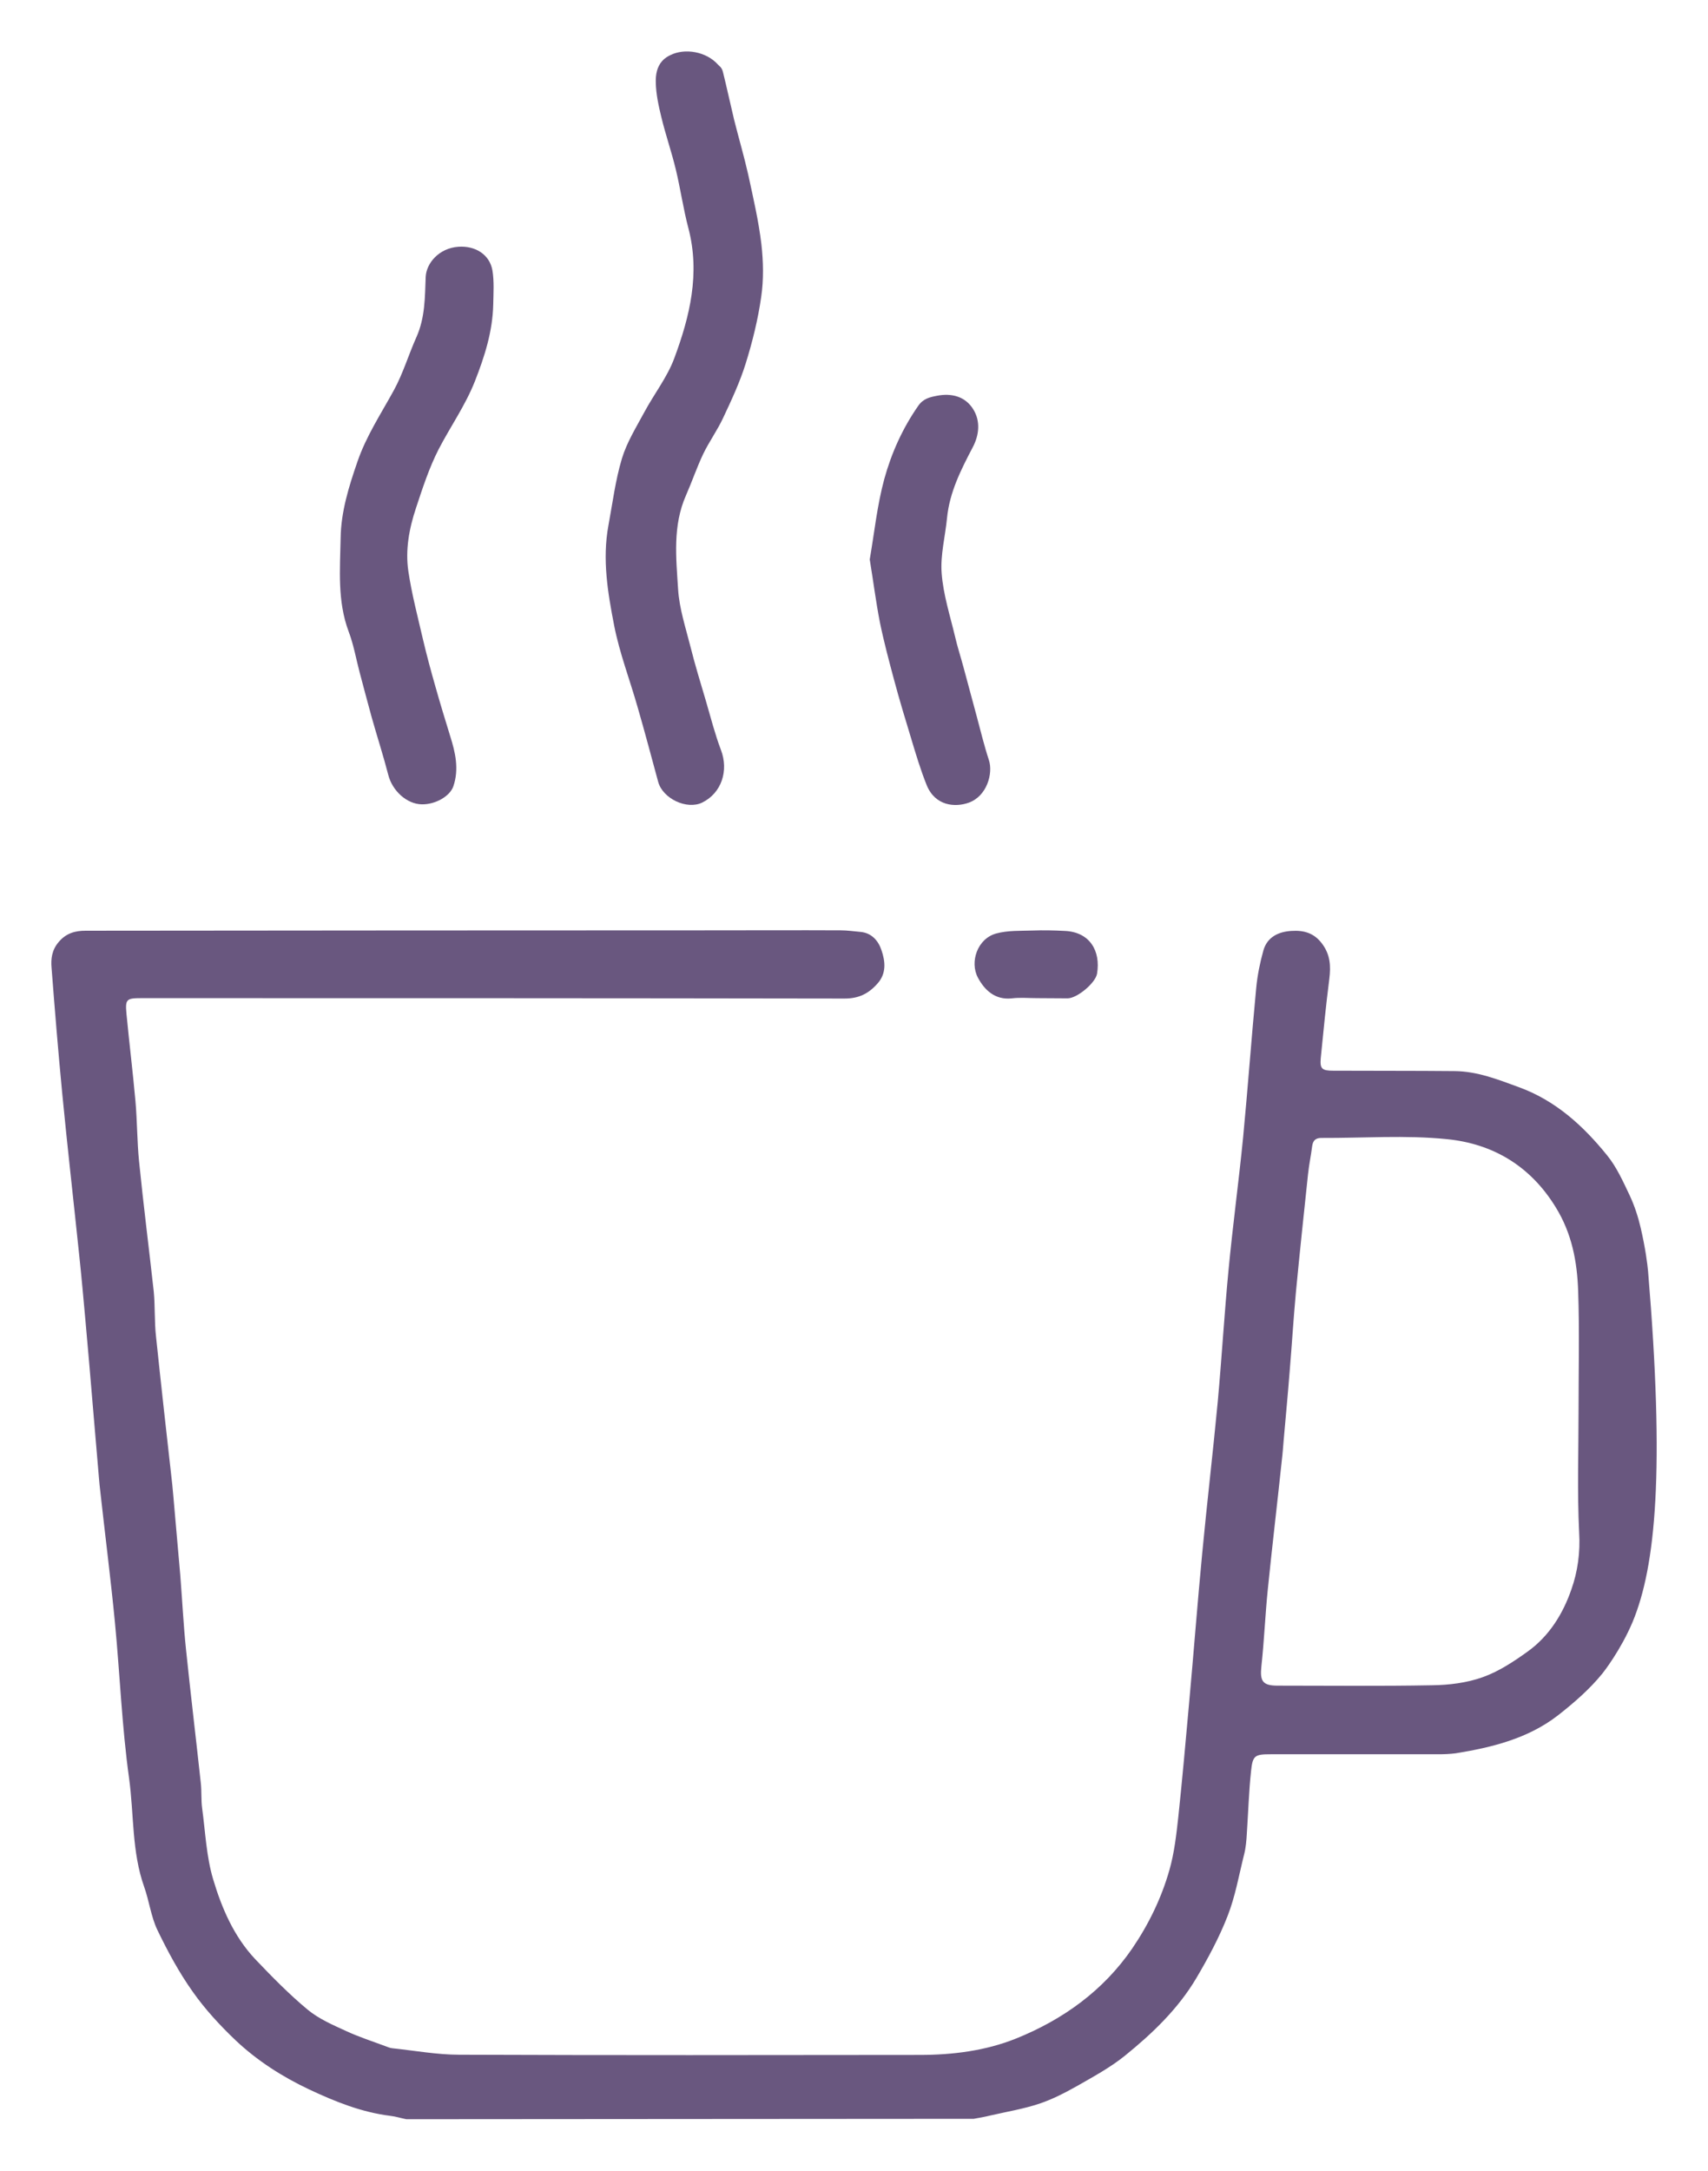 <svg width="133" height="169" viewBox="0 0 133 169" fill="none" xmlns="http://www.w3.org/2000/svg">
<g clip-path="url(#clip0)" filter="url(#filter0_d)">
<path d="M128.333 95.967C128.287 95.445 128.132 94.202 127.759 92.59C127.558 91.73 127.279 90.871 126.906 90.073C126.394 88.998 125.898 87.878 125.153 86.957C123.292 84.654 121.136 82.674 118.25 81.63C116.621 81.032 115.024 80.403 113.271 80.387C110.122 80.356 106.957 80.372 103.808 80.356C102.939 80.356 102.769 80.203 102.846 79.374C103.048 77.317 103.25 75.26 103.513 73.204C103.637 72.206 103.591 71.316 102.939 70.456C102.319 69.627 101.512 69.412 100.566 69.474C99.527 69.535 98.673 69.965 98.379 70.993C98.115 71.945 97.913 72.927 97.82 73.91C97.448 77.808 97.169 81.707 96.796 85.591C96.455 89.029 95.99 92.436 95.664 95.875C95.338 99.282 95.137 102.705 94.826 106.113C94.454 110.058 93.989 113.987 93.616 117.916C93.244 121.8 92.949 125.699 92.593 129.597C92.329 132.544 92.065 135.507 91.755 138.439C91.6 139.835 91.445 141.248 91.057 142.598C90.436 144.778 89.444 146.819 88.156 148.707C85.907 151.977 82.773 154.233 79.112 155.707C76.739 156.658 74.179 156.981 71.604 156.981C59.659 156.996 47.715 157.011 35.77 156.965C34.033 156.965 32.28 156.643 30.542 156.459C30.372 156.444 30.201 156.367 30.03 156.305C29.007 155.922 27.952 155.584 26.959 155.123C25.92 154.648 24.818 154.172 23.95 153.45C22.507 152.253 21.173 150.887 19.87 149.521C18.21 147.756 17.264 145.545 16.597 143.304C16.069 141.539 15.992 139.636 15.743 137.794C15.65 137.134 15.712 136.459 15.635 135.799C15.262 132.345 14.844 128.891 14.487 125.438C14.285 123.504 14.192 121.57 14.037 119.62C13.866 117.563 13.665 115.507 13.494 113.434C13.463 113.158 13.448 112.867 13.416 112.59C12.982 108.738 12.548 104.869 12.145 101.017C12.02 99.881 12.082 98.714 11.974 97.563C11.602 94.186 11.167 90.794 10.826 87.386C10.671 85.836 10.686 84.271 10.547 82.72C10.345 80.464 10.066 78.208 9.849 75.936C9.74 74.785 9.849 74.708 11.012 74.708C29.27 74.708 47.513 74.708 65.771 74.739C66.873 74.739 67.633 74.355 68.315 73.587C69.044 72.789 68.936 71.838 68.641 70.978C68.409 70.272 67.897 69.627 66.997 69.55C66.485 69.504 65.973 69.428 65.461 69.428C62.095 69.412 58.744 69.428 55.378 69.428C39.136 69.428 22.91 69.443 6.669 69.458C5.862 69.458 5.148 69.643 4.559 70.349C4.031 70.978 3.954 71.653 4.016 72.359C4.264 75.583 4.528 78.822 4.838 82.045C5.241 86.235 5.722 90.426 6.157 94.616C6.343 96.351 6.498 98.07 6.653 99.804C6.855 102.015 7.041 104.24 7.227 106.45C7.382 108.338 7.553 110.211 7.708 112.099C7.739 112.452 7.77 112.805 7.817 113.174C8.189 116.55 8.623 119.927 8.949 123.304C9.337 127.341 9.492 131.424 10.05 135.43C10.438 138.254 10.252 141.155 11.229 143.903C11.617 144.993 11.757 146.205 12.253 147.249C13.06 148.922 13.944 150.565 15.014 152.069C15.976 153.435 17.14 154.694 18.349 155.845C20.025 157.426 21.964 158.669 24.074 159.667C26.106 160.619 28.154 161.447 30.403 161.724C30.822 161.77 31.225 161.908 31.644 161.985C46.365 161.969 61.102 161.969 75.823 161.954C76.258 161.877 76.692 161.8 77.126 161.693C78.399 161.401 79.702 161.186 80.943 160.772C81.951 160.434 82.928 159.928 83.859 159.406C85.147 158.669 86.481 157.948 87.613 157.027C89.754 155.292 91.739 153.389 93.151 151.01C94.066 149.46 94.935 147.848 95.587 146.175C96.191 144.64 96.471 142.997 96.874 141.386C97.014 140.849 97.06 140.281 97.091 139.713C97.2 138.101 97.246 136.489 97.417 134.893C97.541 133.665 97.712 133.573 98.937 133.573C103.281 133.573 107.624 133.573 111.968 133.573C112.433 133.573 112.898 133.558 113.364 133.496C116.203 133.036 118.979 132.345 121.291 130.564C122.547 129.582 123.788 128.508 124.781 127.28C124.859 127.188 126.193 125.484 127.123 123.289C128.938 118.93 129.636 111.516 128.333 95.967ZM122.361 120.741C121.71 122.629 120.639 124.363 118.979 125.56C117.893 126.343 116.715 127.126 115.458 127.571C114.217 128.016 112.836 128.185 111.502 128.201C107.5 128.277 103.482 128.231 99.48 128.231C98.301 128.231 98.1 127.863 98.224 126.712C98.441 124.732 98.518 122.736 98.72 120.756C99.061 117.379 99.465 114.002 99.821 110.626C99.883 110.119 99.914 109.612 99.961 109.091C100.116 107.31 100.287 105.53 100.426 103.749C100.597 101.708 100.721 99.666 100.907 97.64C101.202 94.57 101.528 91.485 101.854 88.415C101.931 87.678 102.086 86.957 102.179 86.22C102.241 85.79 102.443 85.591 102.893 85.591C106.15 85.606 109.439 85.36 112.65 85.683C116.249 86.036 119.166 87.77 121.136 90.978C122.408 93.035 122.811 95.23 122.889 97.502C122.997 100.587 122.92 103.688 122.92 106.788C122.92 109.966 122.811 113.143 122.966 116.305C123.059 117.855 122.857 119.344 122.361 120.741Z" fill="#69577F"/>
<path d="M55.905 2.028C55.983 2.12 56.2 2.228 56.293 2.596C56.603 3.84 56.867 5.083 57.162 6.311C57.519 7.738 57.937 9.151 58.263 10.593C58.651 12.389 59.07 14.185 59.287 15.996C59.442 17.363 59.473 18.775 59.272 20.125C59.023 21.875 58.589 23.625 58.062 25.314C57.612 26.756 56.96 28.153 56.309 29.535C55.859 30.502 55.223 31.377 54.757 32.343C54.261 33.387 53.889 34.492 53.423 35.551C52.368 37.931 52.648 40.433 52.803 42.873C52.896 44.377 53.392 45.866 53.764 47.34C54.121 48.767 54.556 50.179 54.974 51.592C55.347 52.866 55.673 54.155 56.138 55.383C56.758 56.995 56.184 58.745 54.68 59.481C53.485 60.065 51.608 59.174 51.252 57.87C50.724 55.935 50.212 53.986 49.654 52.068C49.049 49.934 48.242 47.846 47.823 45.697C47.327 43.15 46.892 40.555 47.373 37.931C47.699 36.181 47.916 34.4 48.428 32.697C48.816 31.422 49.545 30.256 50.181 29.074C50.941 27.662 51.965 26.357 52.508 24.884C53.718 21.63 54.525 18.299 53.609 14.784C53.206 13.264 52.989 11.698 52.617 10.164C52.291 8.813 51.825 7.477 51.5 6.127C51.282 5.236 51.081 4.315 51.065 3.41C51.05 2.811 51.158 2.197 51.562 1.752C51.794 1.491 52.043 1.368 52.198 1.292C53.33 0.724 55.005 1.015 55.905 2.028Z" fill="#69577F"/>
<path d="M32.854 59.619C31.675 59.604 30.542 58.56 30.232 57.317C29.844 55.813 29.363 54.339 28.945 52.85C28.619 51.668 28.308 50.486 27.998 49.32C27.719 48.261 27.533 47.171 27.145 46.158C26.261 43.779 26.478 41.323 26.525 38.882C26.556 36.826 27.161 34.892 27.828 32.958C28.51 30.962 29.658 29.228 30.651 27.416C31.38 26.096 31.814 24.607 32.435 23.226C33.102 21.722 33.086 20.156 33.148 18.56C33.195 17.501 34.172 16.319 35.693 16.211C37.011 16.119 38.128 16.81 38.345 18.053C38.485 18.913 38.423 19.818 38.407 20.709C38.361 22.796 37.74 24.746 36.98 26.68C36.235 28.568 35.072 30.21 34.157 31.975C33.412 33.433 32.9 35.014 32.388 36.565C31.861 38.146 31.551 39.819 31.799 41.476C32.063 43.257 32.528 45.007 32.931 46.757C33.226 48.015 33.567 49.274 33.924 50.517C34.281 51.791 34.669 53.05 35.056 54.309C35.46 55.583 35.755 56.872 35.305 58.207C35.041 58.99 33.909 59.635 32.854 59.619Z" fill="#69577F"/>
<path d="M67.726 40.555C68.083 38.483 68.3 36.35 68.858 34.293C69.417 32.267 70.285 30.333 71.511 28.583C71.899 28.03 72.395 27.923 72.938 27.815C74.102 27.585 75.172 27.861 75.792 28.875C76.351 29.78 76.258 30.855 75.746 31.822C74.831 33.571 73.946 35.306 73.745 37.317C73.605 38.76 73.217 40.218 73.326 41.63C73.45 43.288 73.977 44.915 74.365 46.542C74.551 47.355 74.815 48.153 75.032 48.967C75.374 50.21 75.699 51.469 76.041 52.712C76.351 53.863 76.63 55.03 77.002 56.166C77.344 57.194 76.863 58.99 75.42 59.496C74.381 59.865 72.829 59.758 72.162 58.13C71.681 56.933 71.309 55.69 70.937 54.447C70.487 52.973 70.037 51.484 69.634 49.98C69.231 48.476 68.827 46.971 68.517 45.452C68.207 43.871 68.005 42.259 67.726 40.555Z" fill="#69577F"/>
<path d="M80.741 74.708C80.089 74.708 79.438 74.647 78.802 74.723C77.468 74.877 76.646 74.048 76.149 73.112C75.498 71.899 76.103 70.072 77.576 69.673C78.476 69.428 79.469 69.474 80.415 69.443C81.237 69.412 82.059 69.428 82.897 69.474C84.867 69.55 85.721 71.039 85.426 72.805C85.302 73.526 83.89 74.708 83.145 74.723C82.339 74.723 81.548 74.708 80.741 74.708Z" fill="#69577F"/>
</g>
<defs>
<filter id="filter0_d" x="0" y="0" width="133" height="169" filterUnits="userSpaceOnUse" color-interpolation-filters="sRGB">
<feFlood flood-opacity="0" result="BackgroundImageFix"/>
<feColorMatrix in="SourceAlpha" type="matrix" values="0 0 0 0 0 0 0 0 0 0 0 0 0 0 0 0 0 0 127 0"/>
<feOffset dy="3"/>
<feGaussianBlur stdDeviation="2"/>
<feColorMatrix type="matrix" values="0 0 0 0 0.392 0 0 0 0 0.345 0 0 0 0 0.49 0 0 0 0.2 0"/>
<feBlend mode="multiply" in2="BackgroundImageFix" result="effect1_dropShadow"/>
<feBlend mode="normal" in="SourceGraphic" in2="effect1_dropShadow" result="shape"/>
</filter>
<clipPath id="clip0">
<rect width="125" height="161" fill="white" transform="translate(4 1)"/>
</clipPath>
</defs>
</svg>
